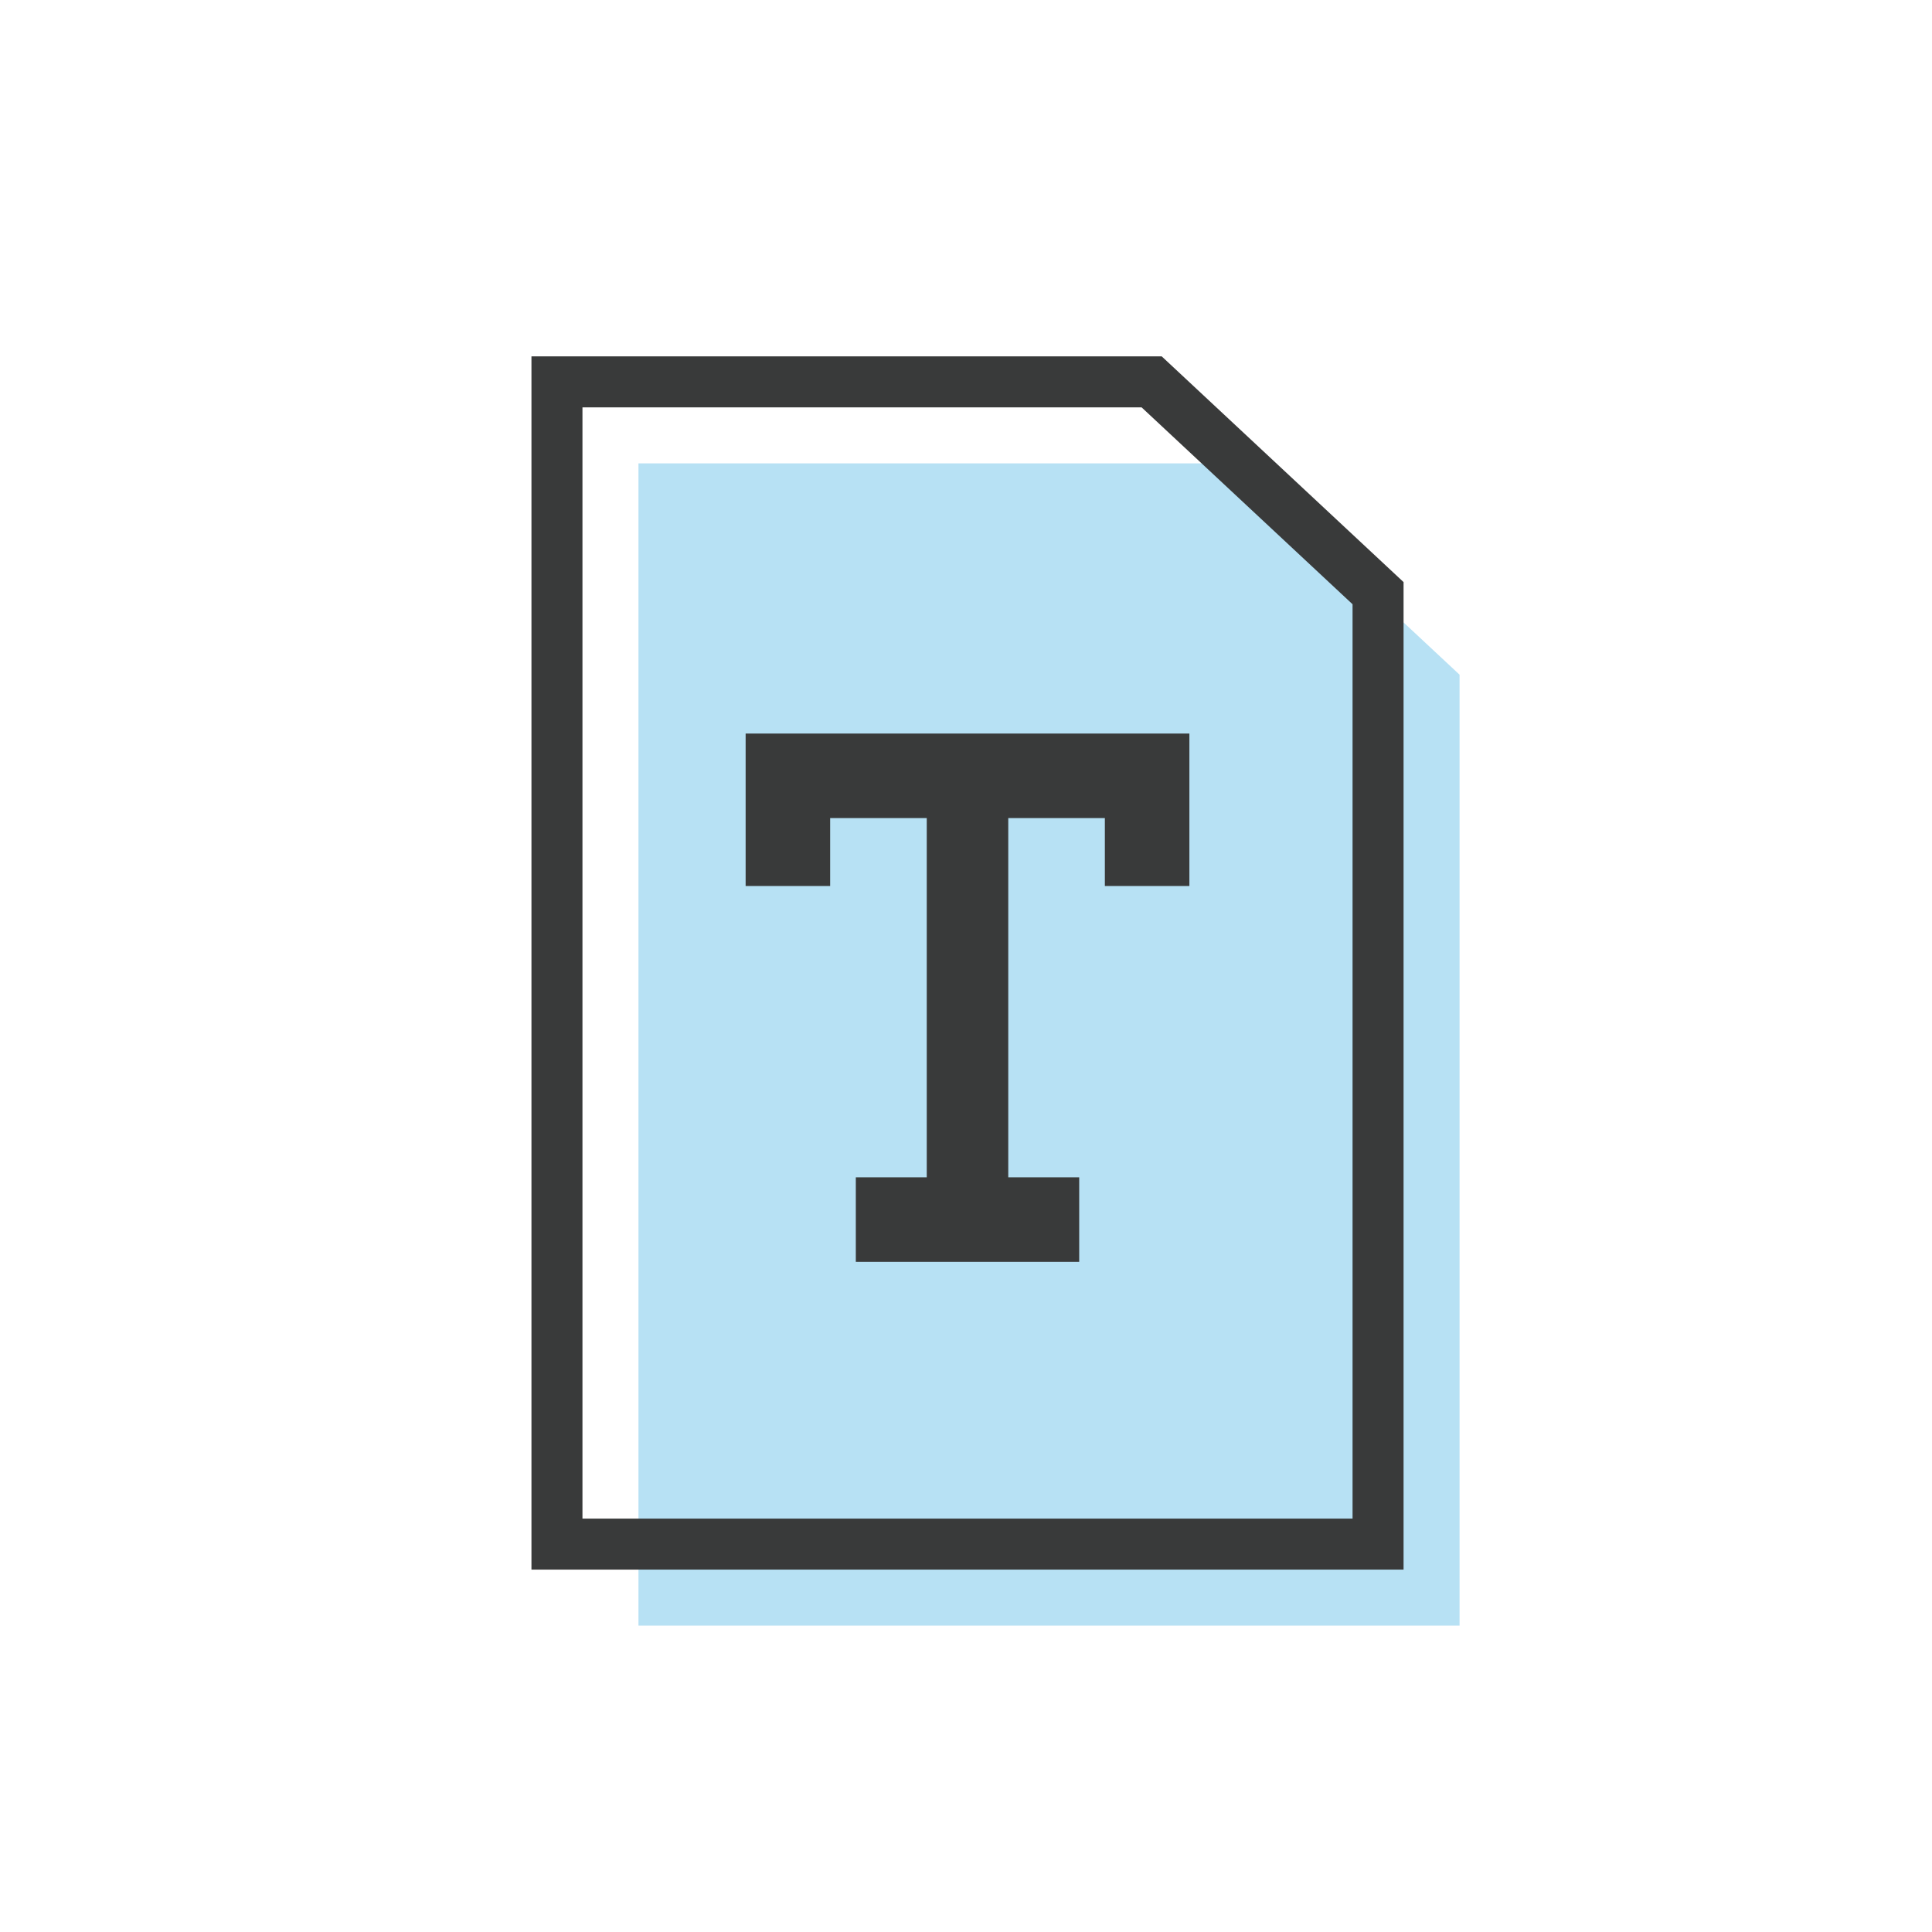 <?xml version="1.0" encoding="utf-8"?>
<!-- Generator: Adobe Illustrator 24.0.0, SVG Export Plug-In . SVG Version: 6.00 Build 0)  -->
<svg version="1.1" id="Layer_1" xmlns="http://www.w3.org/2000/svg" xmlns:xlink="http://www.w3.org/1999/xlink" x="0px" y="0px"
	 viewBox="0 0 128 128" style="enable-background:new 0 0 128 128;" xml:space="preserve">
<style type="text/css">
	.st0{fill:#B7E1F4;}
	.st1{fill:none;stroke:#393A3A;stroke-width:3.379;stroke-miterlimit:10;}
	.st2{fill:#393A3A;}
</style>
<g>
	<polygon class="st0" points="42.3,107.7 42.3,30.7 81.7,30.7 96.7,44.7 96.7,107.7 	"/>
</g>
<g>
	<g>
		<polygon class="st1" points="36.9,102.3 36.9,25.3 76.3,25.3 91.3,39.3 91.3,102.3 		"/>
		<polygon class="st2" points="49.4,48.6 49.4,58.7 55,58.7 55,54.2 61.4,54.2 61.4,78 56.7,78 56.7,83.6 71.5,83.6 71.5,78 
			66.8,78 66.8,54.2 73.2,54.2 73.2,58.7 78.8,58.7 78.8,48.6 		"/>
	</g>
</g>
</svg>
